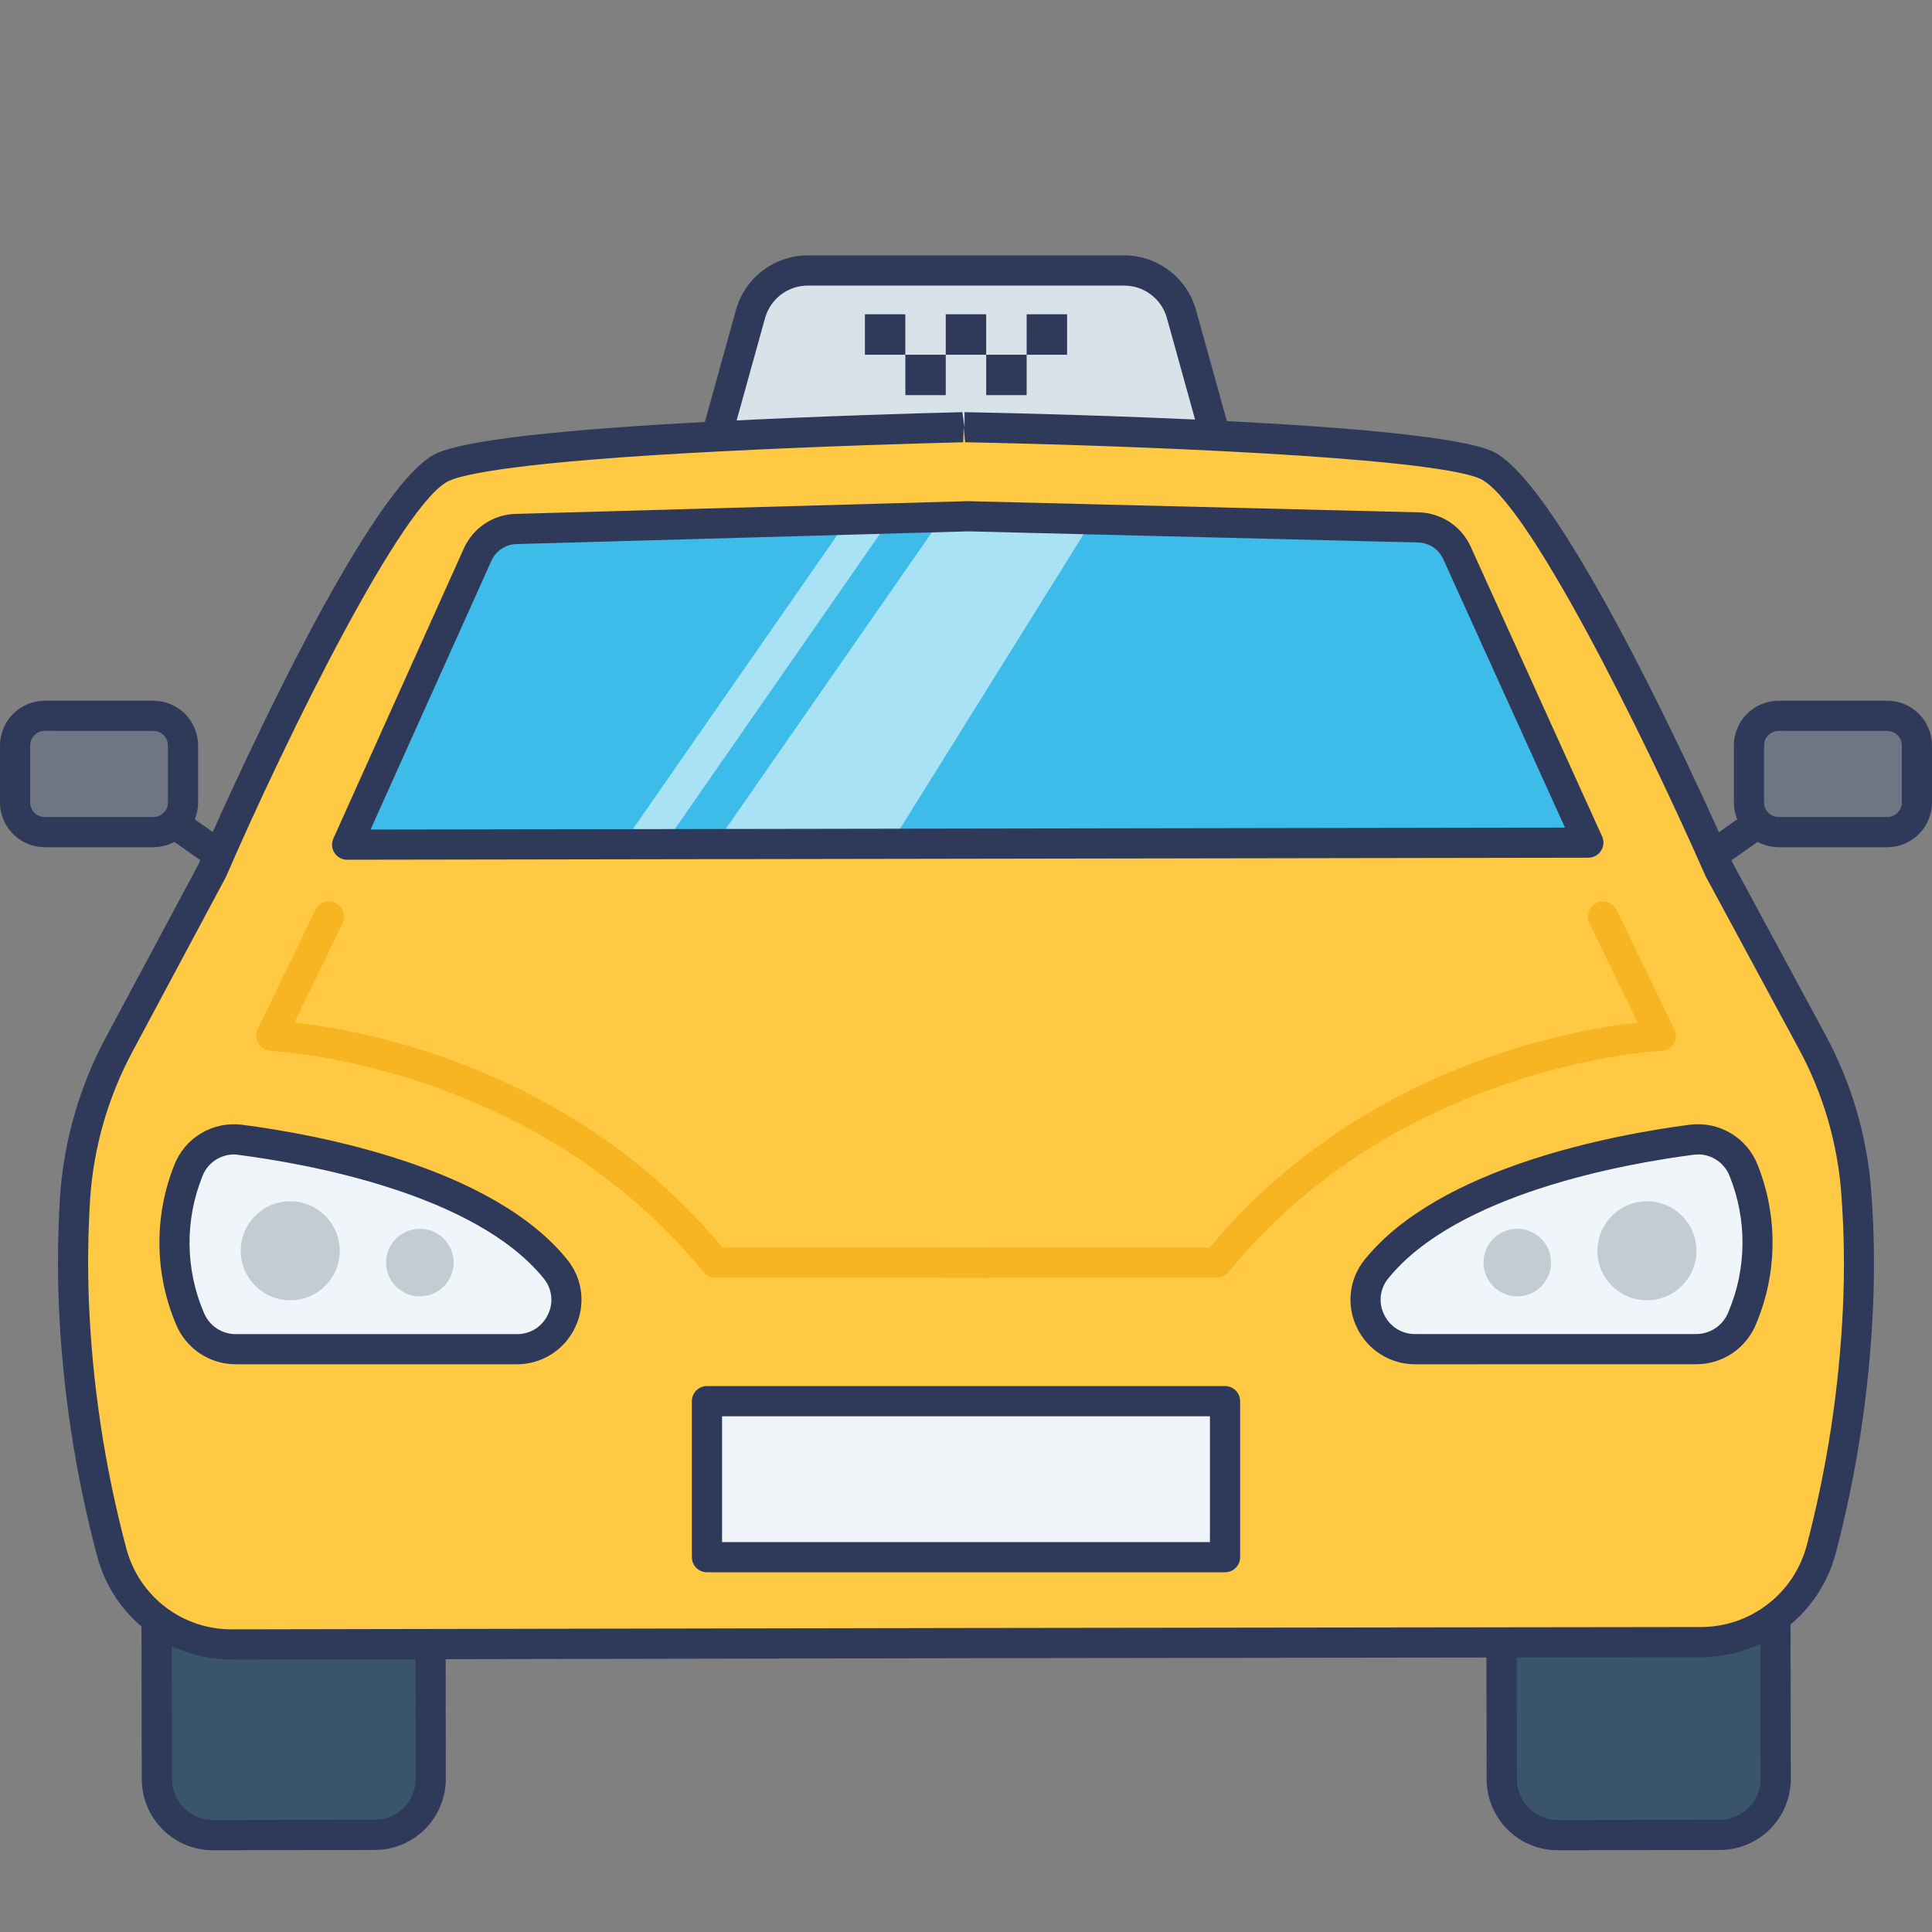 <svg viewBox="0 0 46 46" fill="none" xmlns="http://www.w3.org/2000/svg">
<rect x="0" y="0" width="46" height="46" fill="#808080" stroke="none"/>
<path d="M28.13 7.475C28.048 7.178 27.87 6.915 27.624 6.728C27.378 6.542 27.078 6.44 26.77 6.44H19.23C18.922 6.44 18.622 6.542 18.376 6.728C18.13 6.915 17.952 7.178 17.869 7.475L16.96 10.755H29.04L28.13 7.475Z" fill="#D9E2E9"/>
<path d="M29.04 11.114H16.96C16.904 11.114 16.849 11.101 16.8 11.076C16.75 11.052 16.707 11.016 16.674 10.972C16.64 10.928 16.617 10.877 16.607 10.822C16.596 10.768 16.598 10.712 16.613 10.658L17.523 7.379C17.627 7.006 17.85 6.678 18.159 6.443C18.467 6.209 18.843 6.082 19.23 6.081H26.769C27.156 6.082 27.532 6.209 27.84 6.443C28.149 6.678 28.372 7.006 28.476 7.379L29.386 10.658C29.401 10.712 29.403 10.768 29.392 10.822C29.382 10.877 29.359 10.928 29.325 10.972C29.292 11.016 29.249 11.052 29.199 11.076C29.149 11.101 29.095 11.114 29.039 11.114H29.04ZM17.432 10.395H28.567L27.783 7.571C27.721 7.349 27.589 7.154 27.405 7.015C27.222 6.876 26.999 6.8 26.769 6.8H19.23C19 6.8 18.777 6.876 18.594 7.015C18.411 7.154 18.278 7.349 18.216 7.571L17.432 10.395Z" fill="#2F3A5A"/>
<path d="M44.935 17.043H42.346C41.956 17.043 41.641 17.359 41.641 17.748V19.107C41.641 19.497 41.956 19.812 42.346 19.812H44.935C45.325 19.812 45.641 19.497 45.641 19.107V17.748C45.641 17.359 45.325 17.043 44.935 17.043Z" fill="#707583"/>
<path d="M44.935 20.172H42.347C42.065 20.171 41.795 20.059 41.595 19.859C41.395 19.66 41.283 19.389 41.283 19.107V17.749C41.283 17.466 41.395 17.196 41.595 16.996C41.795 16.797 42.065 16.684 42.347 16.684H44.935C45.217 16.684 45.488 16.797 45.688 16.996C45.887 17.196 45.999 17.466 46 17.749V19.107C45.999 19.389 45.887 19.66 45.688 19.859C45.488 20.059 45.217 20.171 44.935 20.172ZM42.347 17.402C42.256 17.402 42.168 17.439 42.103 17.504C42.038 17.569 42.002 17.657 42.002 17.748V19.107C42.002 19.198 42.038 19.286 42.103 19.351C42.168 19.416 42.256 19.453 42.347 19.453H44.935C45.027 19.453 45.115 19.416 45.18 19.351C45.245 19.286 45.281 19.198 45.281 19.107V17.749C45.281 17.657 45.245 17.569 45.18 17.504C45.115 17.439 45.027 17.403 44.935 17.403L42.347 17.402Z" fill="#2F3A5A"/>
<path d="M38.681 22.192C38.604 22.192 38.53 22.168 38.468 22.123C38.406 22.078 38.361 22.014 38.338 21.941C38.315 21.869 38.315 21.79 38.34 21.718C38.364 21.645 38.411 21.583 38.474 21.539L41.639 19.314C41.677 19.286 41.721 19.266 41.767 19.255C41.814 19.244 41.862 19.242 41.909 19.25C41.956 19.258 42.001 19.275 42.041 19.3C42.082 19.326 42.117 19.359 42.144 19.398C42.172 19.437 42.191 19.481 42.201 19.528C42.211 19.574 42.212 19.622 42.204 19.669C42.195 19.716 42.177 19.761 42.151 19.801C42.125 19.841 42.092 19.875 42.052 19.902L38.887 22.127C38.826 22.169 38.754 22.192 38.681 22.192Z" fill="#2F3A5A"/>
<path d="M1.065 19.812H3.654C4.044 19.812 4.359 19.497 4.359 19.107V17.748C4.359 17.359 4.044 17.043 3.654 17.043H1.065C0.675 17.043 0.36 17.359 0.36 17.748V19.107C0.36 19.497 0.675 19.812 1.065 19.812Z" fill="#707583"/>
<path d="M3.654 20.172H1.066C0.784 20.172 0.513 20.06 0.313 19.86C0.113 19.66 0 19.389 0 19.107L0 17.749C0 17.466 0.113 17.196 0.312 16.996C0.512 16.797 0.783 16.684 1.065 16.684H3.652C3.935 16.684 4.205 16.797 4.405 16.996C4.604 17.196 4.717 17.466 4.717 17.749V19.107C4.717 19.389 4.605 19.659 4.405 19.859C4.206 20.058 3.936 20.171 3.654 20.172ZM1.066 17.402C1.021 17.402 0.976 17.411 0.933 17.428C0.891 17.446 0.853 17.471 0.821 17.503C0.788 17.536 0.763 17.574 0.745 17.616C0.728 17.658 0.719 17.703 0.719 17.749V19.107C0.719 19.199 0.755 19.287 0.82 19.352C0.885 19.416 0.973 19.453 1.065 19.453H3.652C3.744 19.453 3.832 19.416 3.897 19.352C3.962 19.287 3.998 19.199 3.998 19.107V17.749C3.998 17.657 3.962 17.569 3.897 17.504C3.832 17.439 3.744 17.403 3.652 17.403L1.066 17.402Z" fill="#2F3A5A"/>
<path d="M7.32 22.192C7.246 22.192 7.174 22.169 7.113 22.127L3.948 19.902C3.908 19.875 3.875 19.841 3.849 19.801C3.823 19.761 3.805 19.716 3.796 19.669C3.788 19.622 3.789 19.574 3.799 19.528C3.809 19.481 3.828 19.437 3.856 19.398C3.883 19.359 3.918 19.326 3.959 19.3C3.999 19.275 4.044 19.258 4.091 19.25C4.138 19.242 4.186 19.244 4.232 19.255C4.279 19.266 4.323 19.286 4.361 19.314L7.527 21.539C7.589 21.583 7.636 21.645 7.66 21.718C7.685 21.79 7.686 21.869 7.662 21.941C7.639 22.014 7.594 22.078 7.532 22.123C7.47 22.168 7.396 22.192 7.32 22.192Z" fill="#2F3A5A"/>
<path d="M40.944 33.347L37.085 33.355C36.349 33.356 35.754 33.954 35.756 34.69L35.771 42.352C35.772 43.088 36.37 43.683 37.106 43.681L40.964 43.674C41.7 43.672 42.295 43.075 42.294 42.339L42.279 34.677C42.277 33.941 41.679 33.346 40.944 33.347Z" fill="#3A556A"/>
<path d="M37.087 44.054C36.639 44.053 36.209 43.876 35.892 43.559C35.575 43.242 35.397 42.813 35.396 42.365L35.383 34.702C35.383 34.254 35.561 33.824 35.877 33.506C36.194 33.188 36.624 33.009 37.072 33.008L40.931 33.001H40.934C41.382 33.002 41.811 33.18 42.128 33.496C42.445 33.813 42.624 34.242 42.625 34.691L42.638 42.353C42.638 42.575 42.595 42.795 42.51 43C42.426 43.206 42.301 43.392 42.145 43.55C41.988 43.707 41.801 43.832 41.596 43.917C41.391 44.003 41.171 44.047 40.949 44.047L37.091 44.054H37.087ZM40.933 33.721L37.075 33.727C36.817 33.728 36.57 33.831 36.388 34.014C36.206 34.197 36.104 34.444 36.104 34.702L36.117 42.364C36.118 42.621 36.221 42.868 36.403 43.05C36.585 43.232 36.832 43.334 37.09 43.334L40.948 43.328C41.206 43.327 41.453 43.224 41.635 43.041C41.817 42.859 41.919 42.611 41.919 42.353L41.906 34.691C41.905 34.434 41.802 34.187 41.62 34.005C41.437 33.823 41.19 33.721 40.933 33.721V33.721Z" fill="#2F3A5A"/>
<path d="M8.92 33.358L5.062 33.366C4.326 33.367 3.731 33.965 3.732 34.701L3.747 42.363C3.749 43.099 4.347 43.694 5.082 43.692L8.941 43.685C9.677 43.683 10.272 43.086 10.271 42.35L10.255 34.688C10.254 33.952 9.656 33.357 8.92 33.358Z" fill="#3A556A"/>
<path d="M5.067 44.054C4.619 44.053 4.19 43.875 3.873 43.558C3.555 43.242 3.377 42.813 3.375 42.365L3.361 34.703C3.361 34.48 3.404 34.26 3.489 34.055C3.574 33.85 3.698 33.663 3.855 33.506C4.012 33.348 4.198 33.223 4.403 33.138C4.608 33.053 4.828 33.008 5.05 33.008L8.909 33.002C9.131 32.999 9.352 33.041 9.557 33.125C9.763 33.21 9.949 33.335 10.105 33.494C10.263 33.651 10.388 33.837 10.474 34.042C10.559 34.248 10.602 34.468 10.602 34.691L10.615 42.353C10.615 42.802 10.437 43.232 10.12 43.55C9.804 43.867 9.374 44.046 8.926 44.047L5.067 44.054V44.054ZM8.913 33.721L5.054 33.727C4.797 33.728 4.55 33.831 4.368 34.013C4.186 34.196 4.084 34.443 4.084 34.701L4.097 42.364C4.098 42.621 4.201 42.868 4.383 43.049C4.565 43.231 4.812 43.334 5.07 43.334L8.928 43.327C9.186 43.326 9.433 43.223 9.615 43.04C9.796 42.858 9.898 42.611 9.898 42.353L9.883 34.692C9.882 34.434 9.779 34.188 9.597 34.006C9.415 33.824 9.168 33.722 8.91 33.722L8.913 33.721Z" fill="#2F3A5A"/>
<path d="M44.239 31.117C44.152 33.069 43.858 35.006 43.361 36.895C43.193 37.528 42.82 38.086 42.3 38.484C41.781 38.883 41.145 39.098 40.49 39.097L23.037 39.12H22.998L5.534 39.153C4.881 39.157 4.245 38.945 3.725 38.549C3.206 38.153 2.832 37.596 2.663 36.965C2.143 35.014 1.839 33.011 1.756 30.993C1.72 30.043 1.744 29.21 1.786 28.514C1.873 27.228 2.236 25.976 2.851 24.844L5.043 20.747C5.043 20.747 8.913 11.834 10.553 11.118C11.348 10.768 14.269 10.536 17.093 10.391C19.907 10.248 22.611 10.18 22.945 10.171H22.984C23.66 10.184 33.792 10.384 35.377 11.068C37.02 11.79 40.921 20.686 40.921 20.686L43.128 24.772C43.746 25.907 44.112 27.162 44.2 28.451C44.265 29.338 44.278 30.229 44.239 31.117Z" fill="#FFC943"/>
<path d="M5.524 39.512C4.793 39.516 4.081 39.276 3.5 38.832C2.919 38.387 2.502 37.763 2.314 37.056C1.788 35.079 1.481 33.05 1.398 31.006C1.367 30.167 1.377 29.344 1.429 28.491C1.521 27.154 1.898 25.852 2.535 24.673L4.727 20.576C5.117 19.678 8.69 11.54 10.41 10.787C11.119 10.476 13.362 10.221 17.076 10.033C19.569 9.904 21.989 9.836 22.913 9.813L22.965 10.172V9.813C24.805 9.849 33.93 10.053 35.52 10.739C37.245 11.496 40.846 19.618 41.251 20.542L43.444 24.603C44.087 25.783 44.468 27.089 44.558 28.43C44.623 29.33 44.636 30.233 44.595 31.134C44.508 33.111 44.21 35.073 43.707 36.987C43.518 37.696 43.1 38.323 42.518 38.77C41.936 39.217 41.223 39.459 40.489 39.458L23.035 39.481H22.994L5.533 39.514L5.524 39.512ZM22.945 10.17L22.932 10.53C22.01 10.553 19.598 10.621 17.113 10.749C12.358 10.992 11.053 11.289 10.699 11.445C9.598 11.927 6.849 17.493 5.375 20.888L3.168 25.012C2.579 26.101 2.231 27.303 2.146 28.537C2.095 29.363 2.086 30.163 2.116 30.981C2.197 32.972 2.497 34.948 3.009 36.874C3.157 37.428 3.484 37.916 3.939 38.264C4.395 38.611 4.952 38.798 5.525 38.794H5.535L22.998 38.762H23.04L40.492 38.739C41.067 38.74 41.626 38.551 42.082 38.201C42.538 37.852 42.866 37.361 43.015 36.805C43.505 34.941 43.795 33.029 43.881 31.103C43.92 30.229 43.908 29.353 43.845 28.48C43.761 27.239 43.409 26.032 42.812 24.941L40.606 20.855C39.106 17.439 36.336 11.88 35.233 11.395C34.017 10.871 26.685 10.6 22.978 10.53L22.945 10.17Z" fill="#2F3A5A"/>
<path d="M37.817 20.062L23.06 20.087H23.024L18.942 20.092L17.027 20.097H15.818L14.816 20.102H14.811L8.269 20.112L11.374 13.197C11.454 13.022 11.581 12.873 11.742 12.767C11.902 12.661 12.089 12.602 12.281 12.597L20.188 12.374H20.193L21.205 12.344L22.44 12.308L23.03 12.293H23.045L24.344 12.323L33.781 12.557C33.974 12.562 34.161 12.621 34.322 12.729C34.483 12.836 34.61 12.986 34.689 13.162L37.817 20.062Z" fill="#3DBCE9"/>
<g opacity="0.75">
<path opacity="0.75" d="M21.206 12.344L15.819 20.097L14.817 20.102L20.189 12.373H20.194L21.206 12.344Z" fill="white"/>
<path opacity="0.75" d="M26.047 12.324L21.206 20.091L17.029 20.097L22.441 12.309L23.031 12.294H23.046L26.047 12.324Z" fill="white"/>
</g>
<path d="M8.266 20.471C8.206 20.471 8.147 20.456 8.094 20.427C8.041 20.398 7.996 20.357 7.964 20.306C7.931 20.256 7.912 20.198 7.907 20.139C7.903 20.079 7.913 20.019 7.938 19.964L11.047 13.051C11.155 12.815 11.326 12.613 11.542 12.469C11.758 12.325 12.01 12.244 12.269 12.236L23.019 11.933C23.031 11.932 23.043 11.932 23.055 11.933L33.788 12.199C34.048 12.207 34.3 12.287 34.517 12.43C34.734 12.573 34.906 12.775 35.014 13.011L38.145 19.914C38.17 19.968 38.181 20.028 38.176 20.088C38.172 20.148 38.153 20.206 38.12 20.256C38.088 20.307 38.043 20.349 37.99 20.377C37.938 20.406 37.879 20.421 37.818 20.422L8.267 20.47L8.266 20.471ZM23.032 12.652L12.291 12.954C12.166 12.958 12.045 12.997 11.941 13.066C11.837 13.135 11.755 13.232 11.703 13.346L8.823 19.751L37.261 19.704L34.36 13.307C34.308 13.194 34.226 13.097 34.122 13.028C34.017 12.959 33.896 12.921 33.772 12.917L23.038 12.651L23.032 12.652Z" fill="#2F3A5A"/>
<path d="M16.832 33.361H29.168V37.075H16.832V33.361Z" fill="#F0F5F9"/>
<path d="M29.168 37.435H16.832C16.737 37.435 16.646 37.397 16.578 37.33C16.511 37.262 16.473 37.171 16.473 37.076V33.361C16.473 33.266 16.511 33.175 16.578 33.107C16.646 33.04 16.737 33.002 16.832 33.002H29.168C29.263 33.002 29.354 33.04 29.422 33.107C29.489 33.175 29.527 33.266 29.527 33.361V37.076C29.527 37.171 29.489 37.262 29.422 37.33C29.354 37.397 29.263 37.435 29.168 37.435ZM17.192 36.716H28.808V33.721H17.192V36.716Z" fill="#2F3A5A"/>
<path d="M41.516 27.873C41.421 27.629 41.247 27.424 41.021 27.29C40.795 27.156 40.531 27.102 40.271 27.136C38.508 27.366 34.473 28.107 32.771 30.215C32.634 30.389 32.548 30.598 32.524 30.817C32.499 31.038 32.538 31.26 32.634 31.459C32.73 31.658 32.881 31.826 33.069 31.944C33.256 32.061 33.473 32.123 33.694 32.123H40.386C40.623 32.122 40.853 32.051 41.049 31.918C41.244 31.785 41.395 31.596 41.483 31.377C41.953 30.259 41.965 29 41.516 27.873Z" fill="#F0F5F9"/>
<path d="M33.695 32.483C33.404 32.484 33.119 32.402 32.873 32.246C32.627 32.091 32.43 31.869 32.306 31.605C32.18 31.346 32.131 31.057 32.164 30.77C32.197 30.484 32.311 30.214 32.493 29.99C34.286 27.767 38.498 27.005 40.226 26.78C40.566 26.735 40.912 26.805 41.207 26.98C41.502 27.155 41.729 27.424 41.852 27.745C42.333 28.957 42.32 30.309 41.816 31.512C41.703 31.798 41.505 32.044 41.251 32.217C40.995 32.39 40.694 32.482 40.386 32.482L33.695 32.483ZM40.426 27.488C40.39 27.488 40.354 27.49 40.318 27.495C38.676 27.708 34.682 28.423 33.051 30.442C32.955 30.559 32.894 30.703 32.877 30.854C32.859 31.006 32.886 31.159 32.954 31.296C33.019 31.436 33.124 31.556 33.256 31.639C33.387 31.721 33.54 31.765 33.695 31.763H40.388C40.552 31.762 40.713 31.712 40.849 31.62C40.985 31.527 41.09 31.395 41.151 31.241C41.59 30.208 41.601 29.043 41.181 28.001C41.122 27.849 41.018 27.718 40.883 27.626C40.748 27.534 40.589 27.485 40.426 27.486L40.426 27.488Z" fill="#2F3A5A"/>
<path d="M5.728 27.137C5.468 27.103 5.204 27.157 4.979 27.29C4.753 27.424 4.579 27.629 4.484 27.874C4.034 29.001 4.046 30.259 4.516 31.377C4.604 31.597 4.755 31.785 4.95 31.918C5.146 32.051 5.377 32.123 5.613 32.123H12.305C12.527 32.124 12.743 32.062 12.931 31.944C13.118 31.827 13.269 31.659 13.366 31.459C13.462 31.26 13.5 31.038 13.476 30.818C13.452 30.598 13.366 30.389 13.228 30.216C11.527 28.107 7.491 27.366 5.728 27.137Z" fill="#F0F5F9"/>
<path d="M12.305 32.483H5.613C5.305 32.483 5.004 32.391 4.749 32.218C4.494 32.044 4.296 31.799 4.183 31.512C3.679 30.31 3.666 28.958 4.147 27.745C4.27 27.425 4.497 27.156 4.792 26.981C5.087 26.806 5.433 26.735 5.773 26.781C7.501 27.006 11.713 27.768 13.506 29.991C13.688 30.214 13.802 30.485 13.835 30.771C13.868 31.057 13.819 31.347 13.693 31.606C13.569 31.869 13.373 32.091 13.127 32.246C12.881 32.402 12.596 32.484 12.305 32.483ZM5.574 27.488C5.411 27.487 5.251 27.536 5.117 27.628C4.982 27.721 4.878 27.852 4.82 28.004C4.4 29.046 4.411 30.211 4.85 31.245C4.91 31.398 5.015 31.53 5.151 31.623C5.287 31.715 5.448 31.765 5.613 31.765H12.305C12.46 31.767 12.613 31.724 12.745 31.642C12.876 31.559 12.981 31.439 13.046 31.298C13.114 31.162 13.141 31.009 13.123 30.857C13.106 30.706 13.045 30.562 12.949 30.444C11.319 28.424 7.324 27.71 5.682 27.498C5.646 27.491 5.611 27.488 5.575 27.486L5.574 27.488Z" fill="#2F3A5A"/>
<path d="M39.213 30.959C39.864 30.959 40.392 30.432 40.392 29.781C40.392 29.13 39.864 28.602 39.213 28.602C38.562 28.602 38.034 29.13 38.034 29.781C38.034 30.432 38.562 30.959 39.213 30.959Z" fill="#C1CDD3"/>
<path d="M36.126 30.866C36.57 30.866 36.93 30.506 36.93 30.061C36.93 29.617 36.57 29.257 36.126 29.257C35.681 29.257 35.321 29.617 35.321 30.061C35.321 30.506 35.681 30.866 36.126 30.866Z" fill="#C1CDD3"/>
<path d="M6.911 30.959C7.562 30.959 8.089 30.432 8.089 29.781C8.089 29.13 7.562 28.602 6.911 28.602C6.26 28.602 5.732 29.13 5.732 29.781C5.732 30.432 6.26 30.959 6.911 30.959Z" fill="#C1CDD3"/>
<path d="M9.997 30.866C10.441 30.866 10.801 30.506 10.801 30.061C10.801 29.617 10.441 29.257 9.997 29.257C9.553 29.257 9.193 29.617 9.193 30.061C9.193 30.506 9.553 30.866 9.997 30.866Z" fill="#C1CDD3"/>
<path d="M20.593 7.483H21.555V8.446H20.593V7.483Z" fill="#2F3A5A"/>
<path d="M21.556 8.446H22.518V9.408H21.556V8.446Z" fill="#2F3A5A"/>
<path d="M22.518 7.483H23.481V8.446H22.518V7.483Z" fill="#2F3A5A"/>
<path d="M23.481 8.446H24.444V9.408H23.481V8.446Z" fill="#2F3A5A"/>
<path d="M24.444 7.483H25.407V8.446H24.444V7.483Z" fill="#2F3A5A"/>
<path d="M23.481 30.421H17.029C16.976 30.421 16.923 30.409 16.875 30.386C16.827 30.363 16.784 30.329 16.75 30.288C12.715 25.329 6.508 25.024 6.445 25.021C6.386 25.019 6.328 25.002 6.277 24.971C6.225 24.941 6.182 24.898 6.152 24.847C6.121 24.796 6.104 24.738 6.101 24.678C6.098 24.619 6.11 24.559 6.136 24.506L7.504 21.676C7.524 21.632 7.552 21.593 7.588 21.56C7.623 21.527 7.664 21.502 7.709 21.486C7.754 21.469 7.802 21.462 7.85 21.464C7.898 21.467 7.945 21.479 7.989 21.5C8.032 21.521 8.071 21.55 8.102 21.586C8.134 21.622 8.158 21.664 8.173 21.71C8.188 21.756 8.194 21.804 8.191 21.852C8.187 21.899 8.173 21.946 8.151 21.989L7.011 24.347C8.649 24.527 13.624 25.415 17.199 29.702H23.481C23.576 29.702 23.668 29.74 23.735 29.807C23.803 29.875 23.841 29.966 23.841 30.061C23.841 30.157 23.803 30.248 23.735 30.316C23.668 30.383 23.576 30.421 23.481 30.421Z" fill="#F7B521"/>
<path d="M28.971 30.421H22.519C22.423 30.421 22.332 30.383 22.264 30.316C22.197 30.248 22.159 30.157 22.159 30.061C22.159 29.966 22.197 29.875 22.264 29.807C22.332 29.74 22.423 29.702 22.519 29.702H28.802C32.376 25.415 37.351 24.527 38.989 24.347L37.849 21.989C37.827 21.947 37.813 21.9 37.81 21.852C37.806 21.804 37.812 21.756 37.827 21.71C37.842 21.665 37.866 21.623 37.898 21.587C37.93 21.55 37.968 21.521 38.011 21.5C38.055 21.479 38.102 21.467 38.15 21.465C38.198 21.462 38.246 21.47 38.291 21.486C38.336 21.503 38.377 21.528 38.413 21.561C38.448 21.593 38.476 21.633 38.496 21.677L39.864 24.506C39.89 24.56 39.902 24.619 39.899 24.679C39.897 24.738 39.879 24.796 39.848 24.847C39.818 24.898 39.775 24.941 39.724 24.971C39.672 25.002 39.614 25.019 39.555 25.021C39.492 25.024 33.285 25.33 29.25 30.288C29.216 30.33 29.173 30.363 29.125 30.386C29.077 30.409 29.024 30.421 28.971 30.421Z" fill="#F7B521"/>
</svg>
